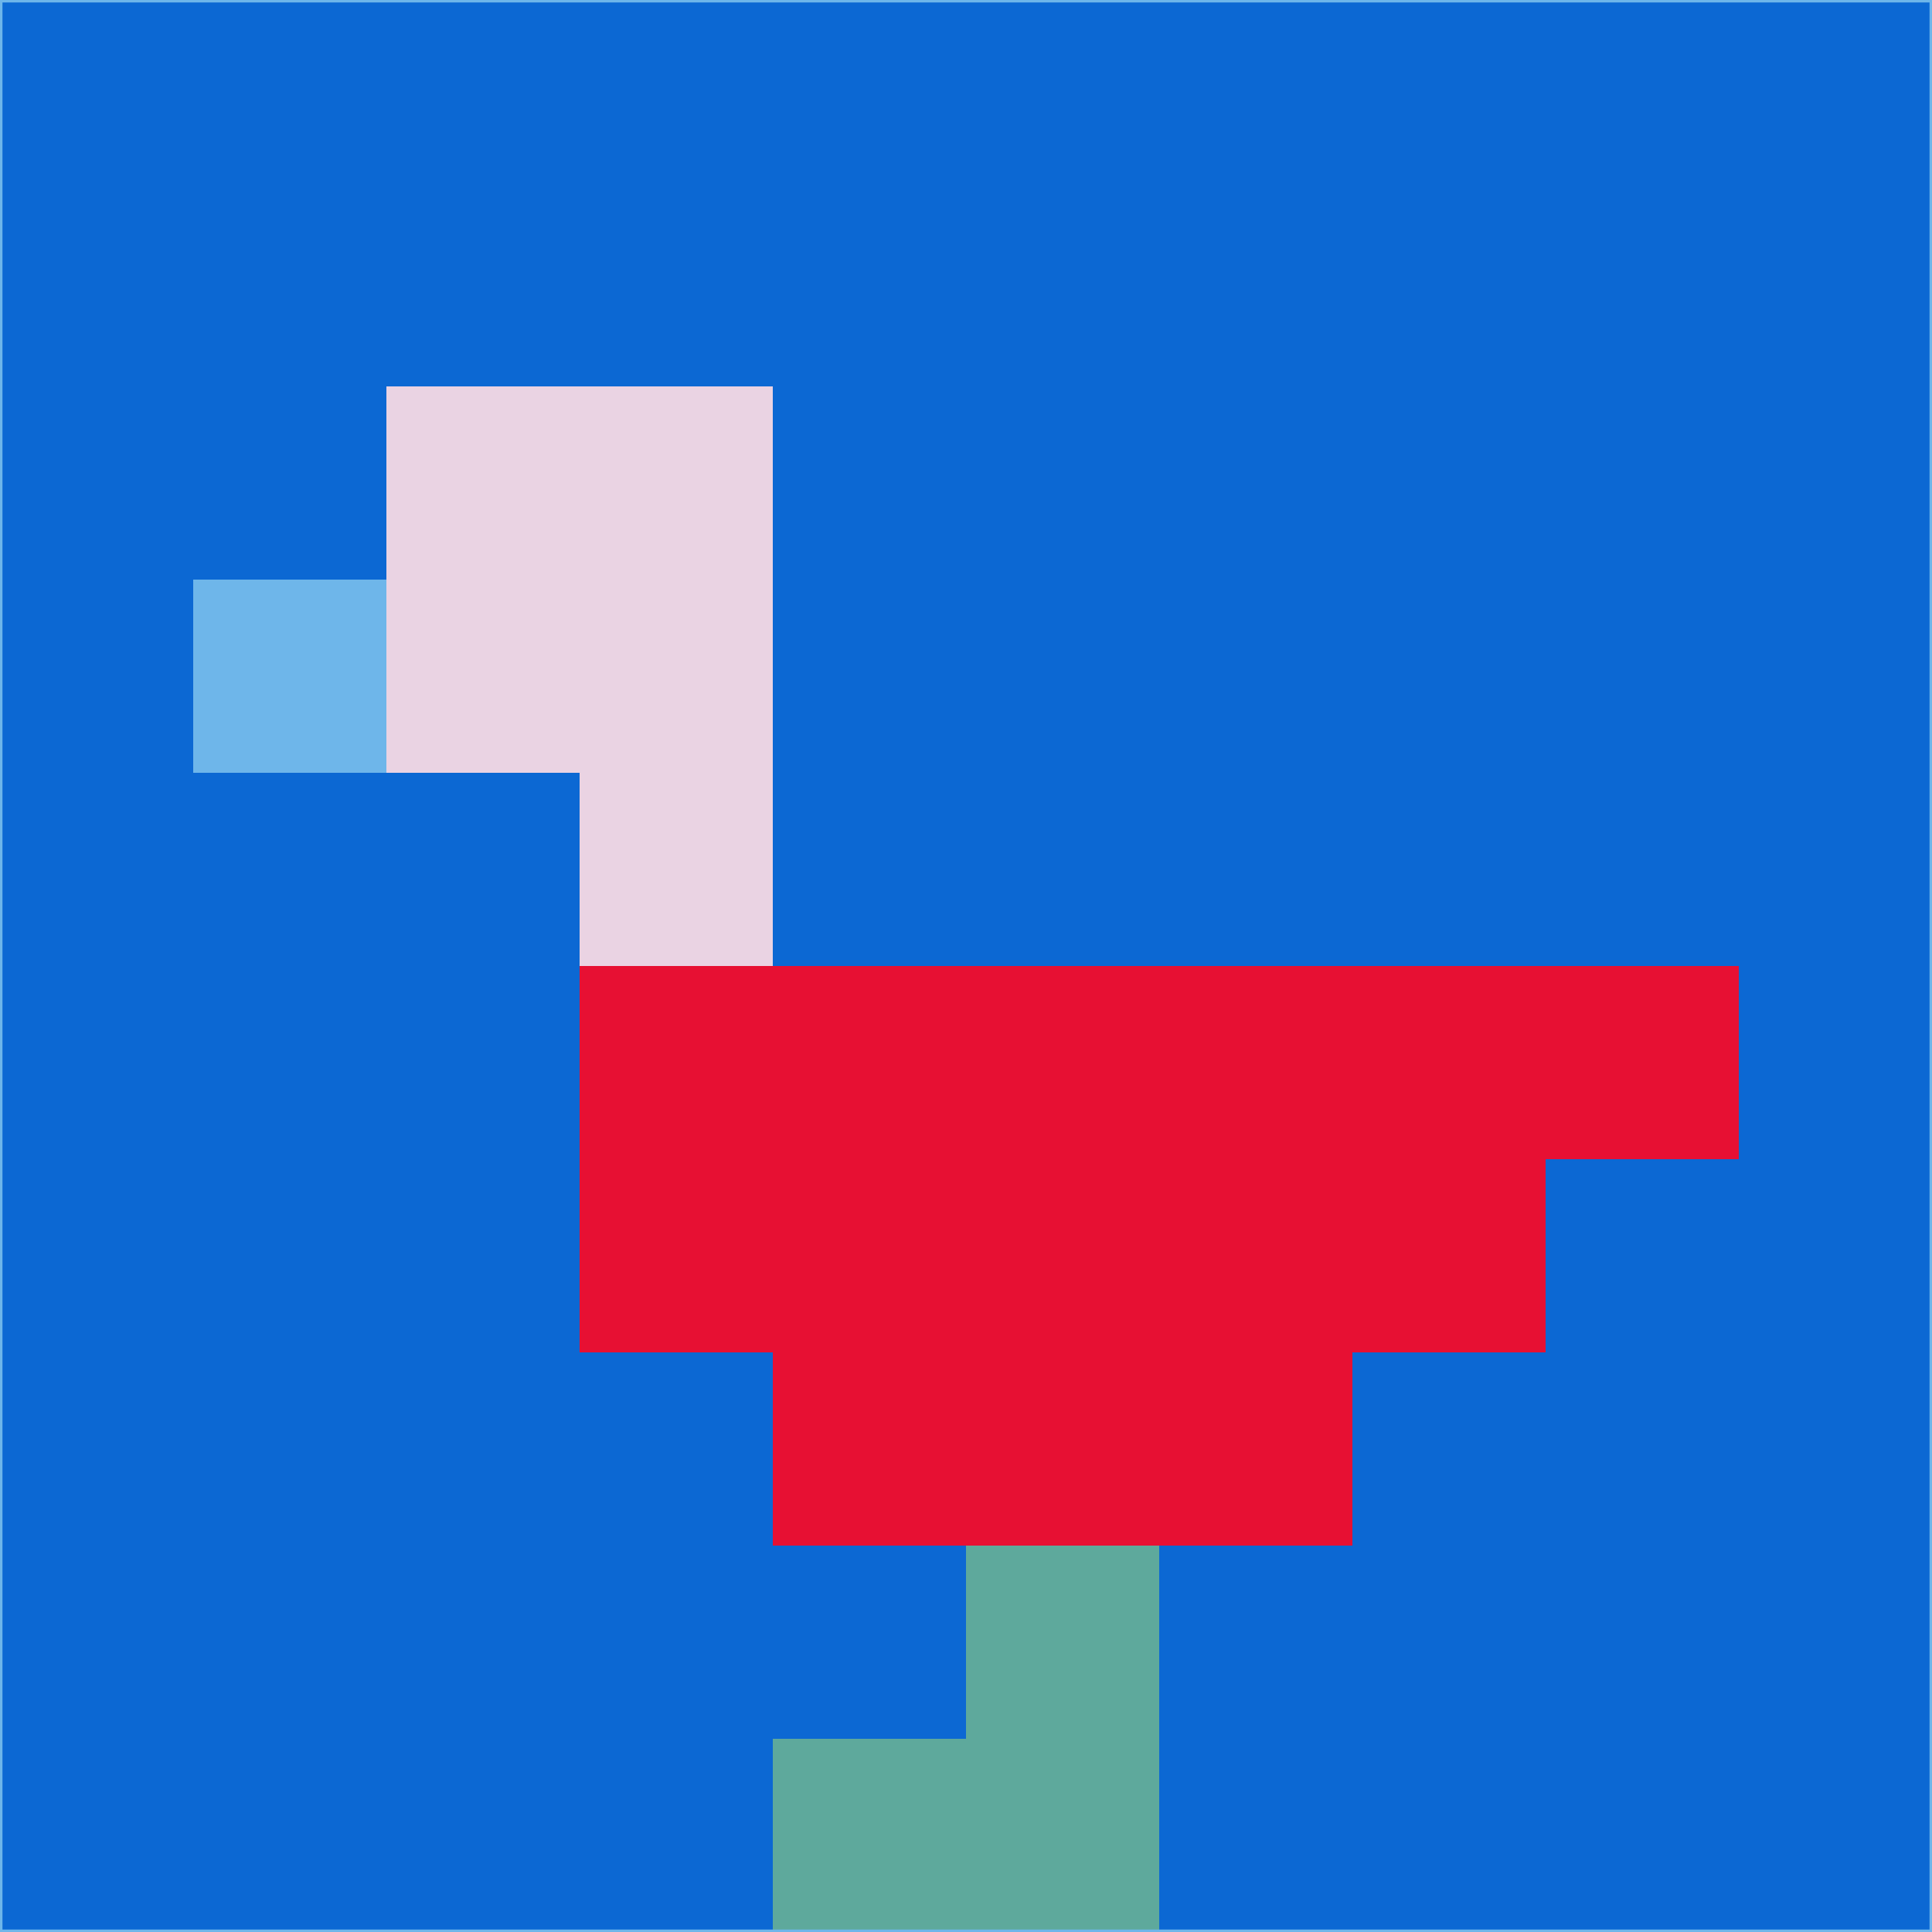 <svg xmlns="http://www.w3.org/2000/svg" version="1.1" width="785" height="785">
  <title>'goose-pfp-694263' by Dmitri Cherniak (Cyberpunk Edition)</title>
  <desc>
    seed=122014
    backgroundColor=#0c68d3
    padding=20
    innerPadding=0
    timeout=500
    dimension=1
    border=false
    Save=function(){return n.handleSave()}
    frame=12

    Rendered at 2024-09-15T22:37:00.445Z
    Generated in 1ms
    Modified for Cyberpunk theme with new color scheme
  </desc>
  <defs/>
  <rect width="100%" height="100%" fill="#0c68d3"/>
  <g>
    <g id="0-0">
      <rect x="0" y="0" height="785" width="785" fill="#0c68d3"/>
      <g>
        <!-- Neon blue -->
        <rect id="0-0-2-2-2-2" x="157" y="157" width="157" height="157" fill="#ead3e3"/>
        <rect id="0-0-3-2-1-4" x="235.5" y="157" width="78.5" height="314" fill="#ead3e3"/>
        <!-- Electric purple -->
        <rect id="0-0-4-5-5-1" x="314" y="392.5" width="392.5" height="78.5" fill="#e71033"/>
        <rect id="0-0-3-5-5-2" x="235.5" y="392.5" width="392.5" height="157" fill="#e71033"/>
        <rect id="0-0-4-5-3-3" x="314" y="392.5" width="235.5" height="235.5" fill="#e71033"/>
        <!-- Neon pink -->
        <rect id="0-0-1-3-1-1" x="78.5" y="235.5" width="78.5" height="78.5" fill="#6eb6ea"/>
        <!-- Cyber yellow -->
        <rect id="0-0-5-8-1-2" x="392.5" y="628" width="78.5" height="157" fill="#5ea99c"/>
        <rect id="0-0-4-9-2-1" x="314" y="706.5" width="157" height="78.5" fill="#5ea99c"/>
      </g>
      <rect x="0" y="0" stroke="#6eb6ea" stroke-width="2" height="785" width="785" fill="none"/>
    </g>
  </g>
  <script xmlns=""/>
</svg>